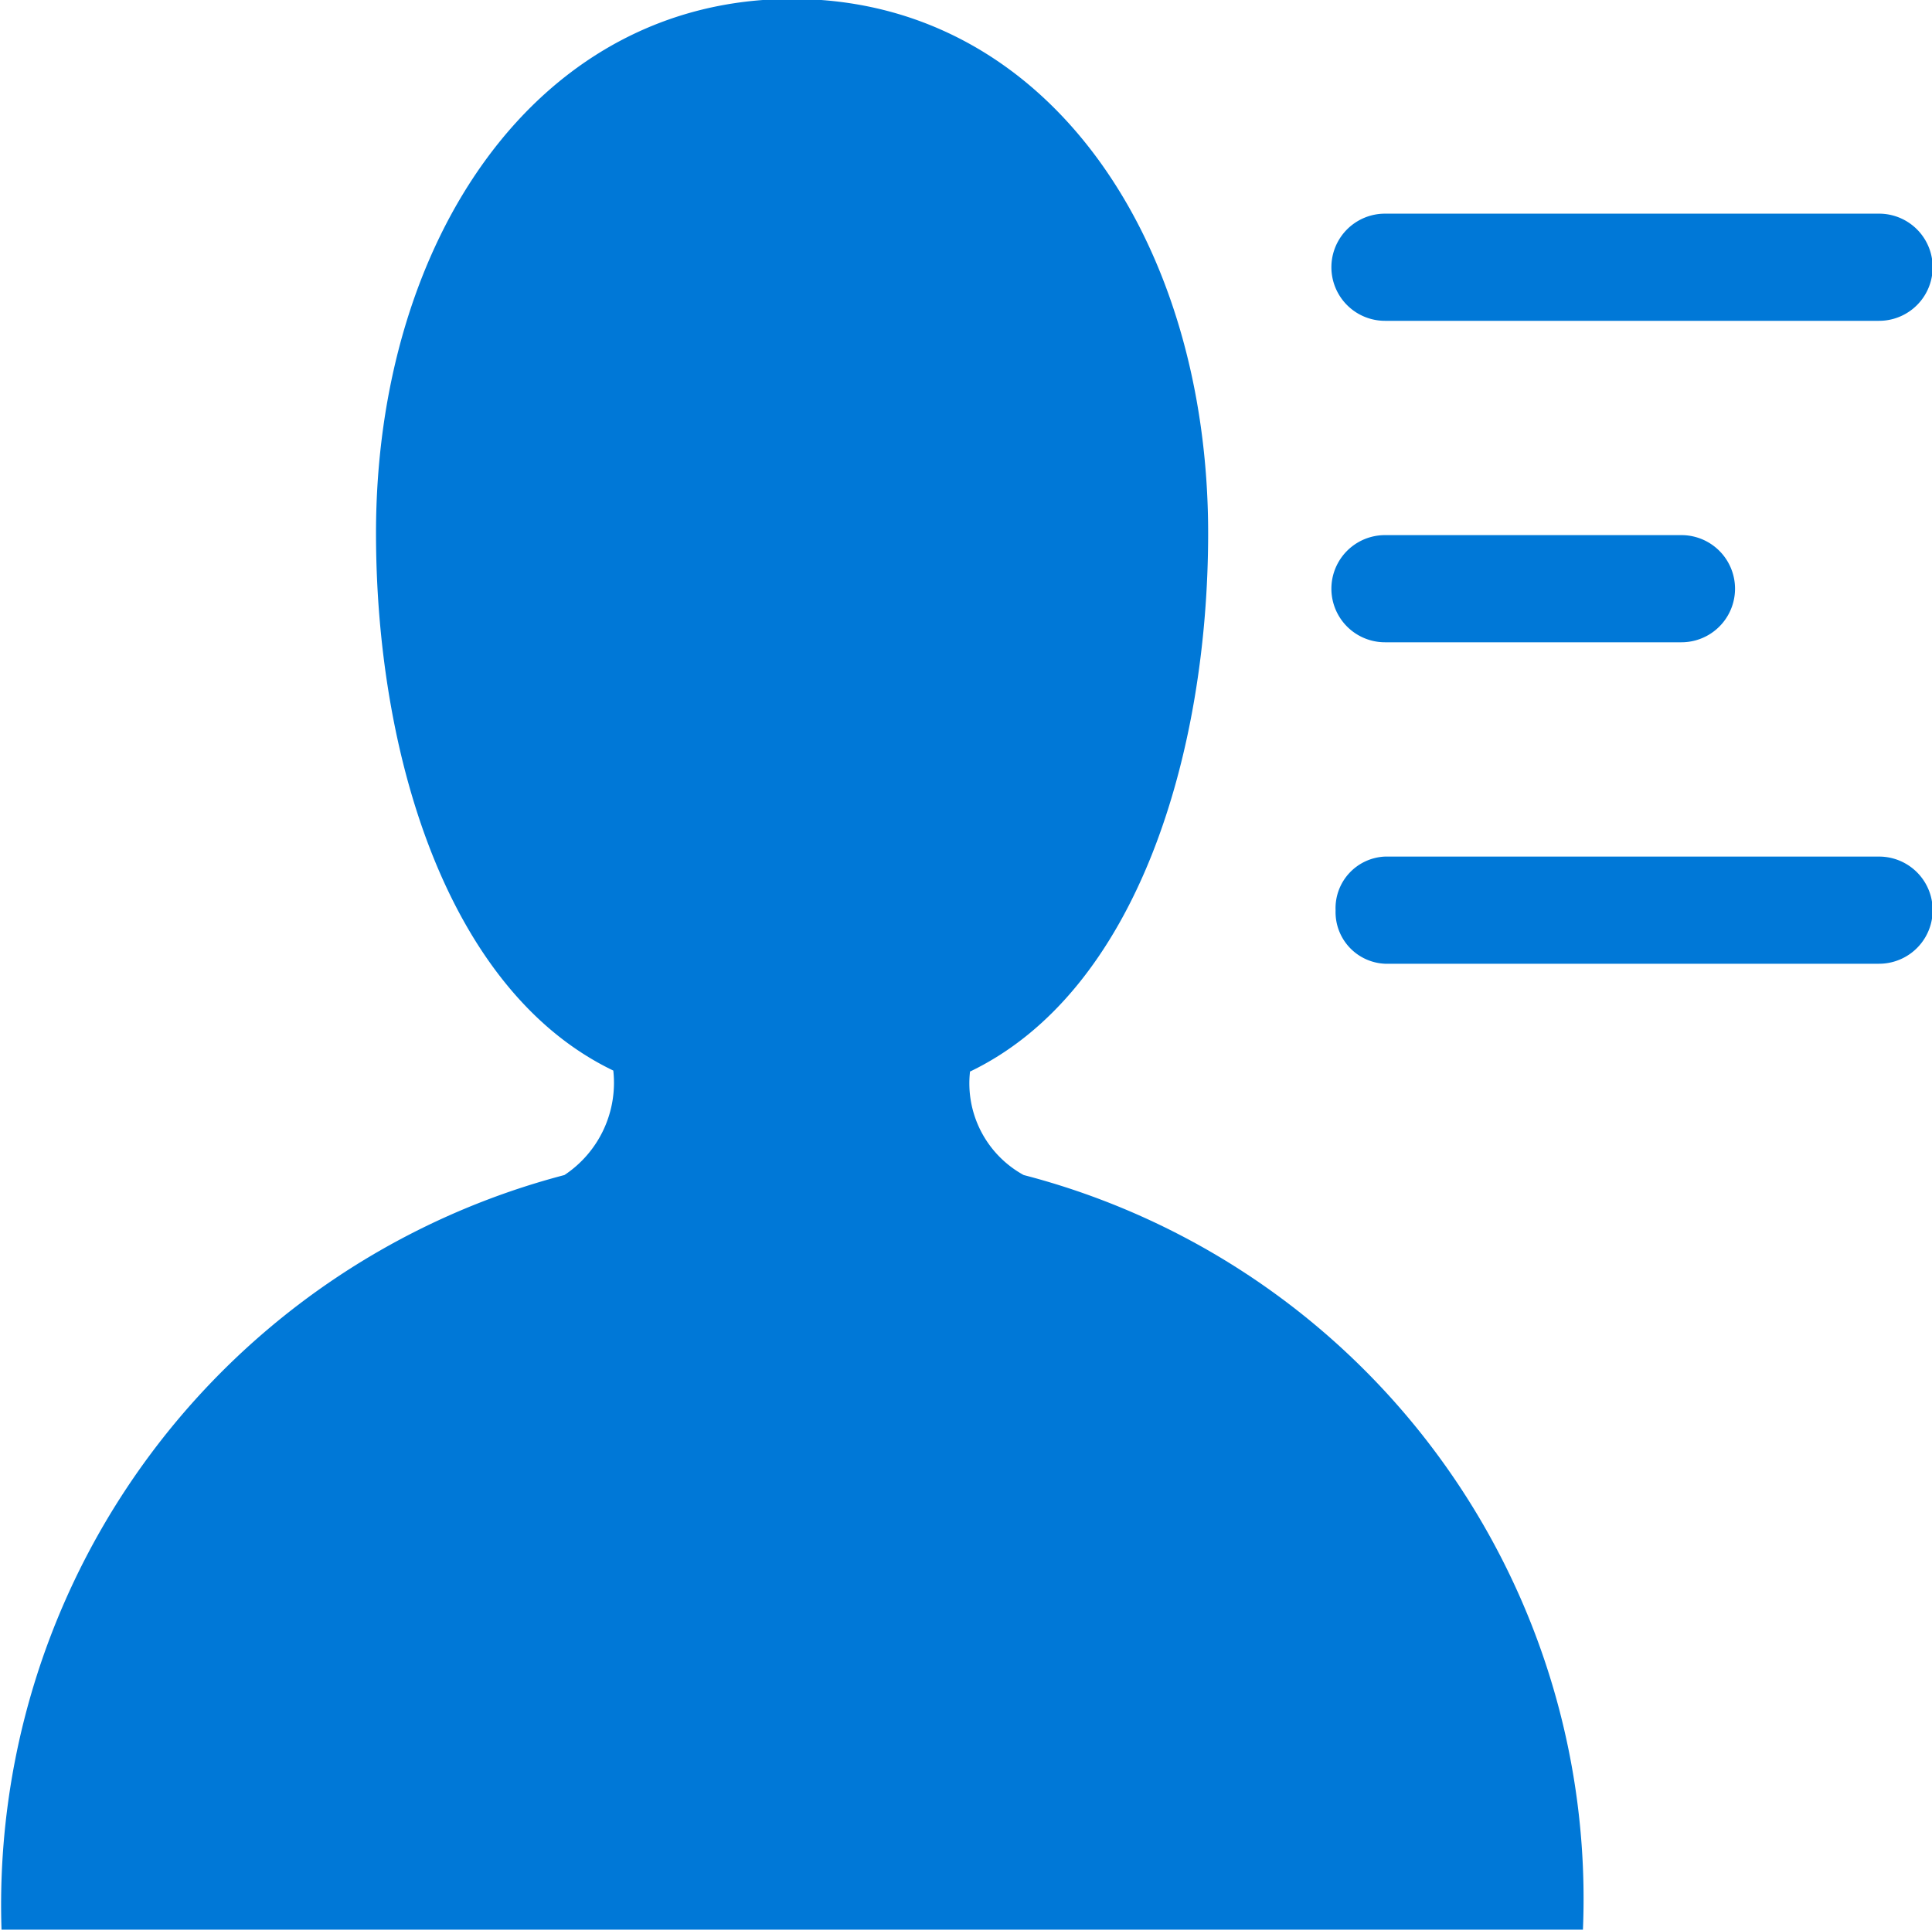 <svg class="svg-icon" style="width: 1.001em; height: 1em;vertical-align: middle;fill: currentColor;overflow: hidden;" viewBox="0 0 1025 1024" version="1.1" xmlns="http://www.w3.org/2000/svg"><path d="M996.933 170.25h-262.141a28.432 28.432 0 0 1 0-56.864h262.141a28.432 28.432 0 0 1 0 56.864z m-482.26 398.045a55.499 55.499 0 0 0 28.432 55.271 396.794 396.794 0 0 1 296.714 400.434H0.796a400.32 400.32 0 0 1 298.648-400.434 58.74 58.74 0 0 0 25.93-55.442c-88.423-42.477-125.896-168.544-125.896-285.228 0-155.238 85.295-283.465 220.745-283.465s220.745 128.227 220.745 283.465c0 116.912-37.644 243.092-126.294 285.74z m220.119-227.454a28.432 28.432 0 0 1 0-56.864h157.285a28.432 28.432 0 0 1 0 56.864h-157.285z m-26.214 142.159a27.408 27.408 0 0 1 26.214-28.432h262.141a28.432 28.432 0 0 1 0 56.864h-262.141a27.408 27.408 0 0 1-26.214-28.091z" fill="#0078D7" /></svg>